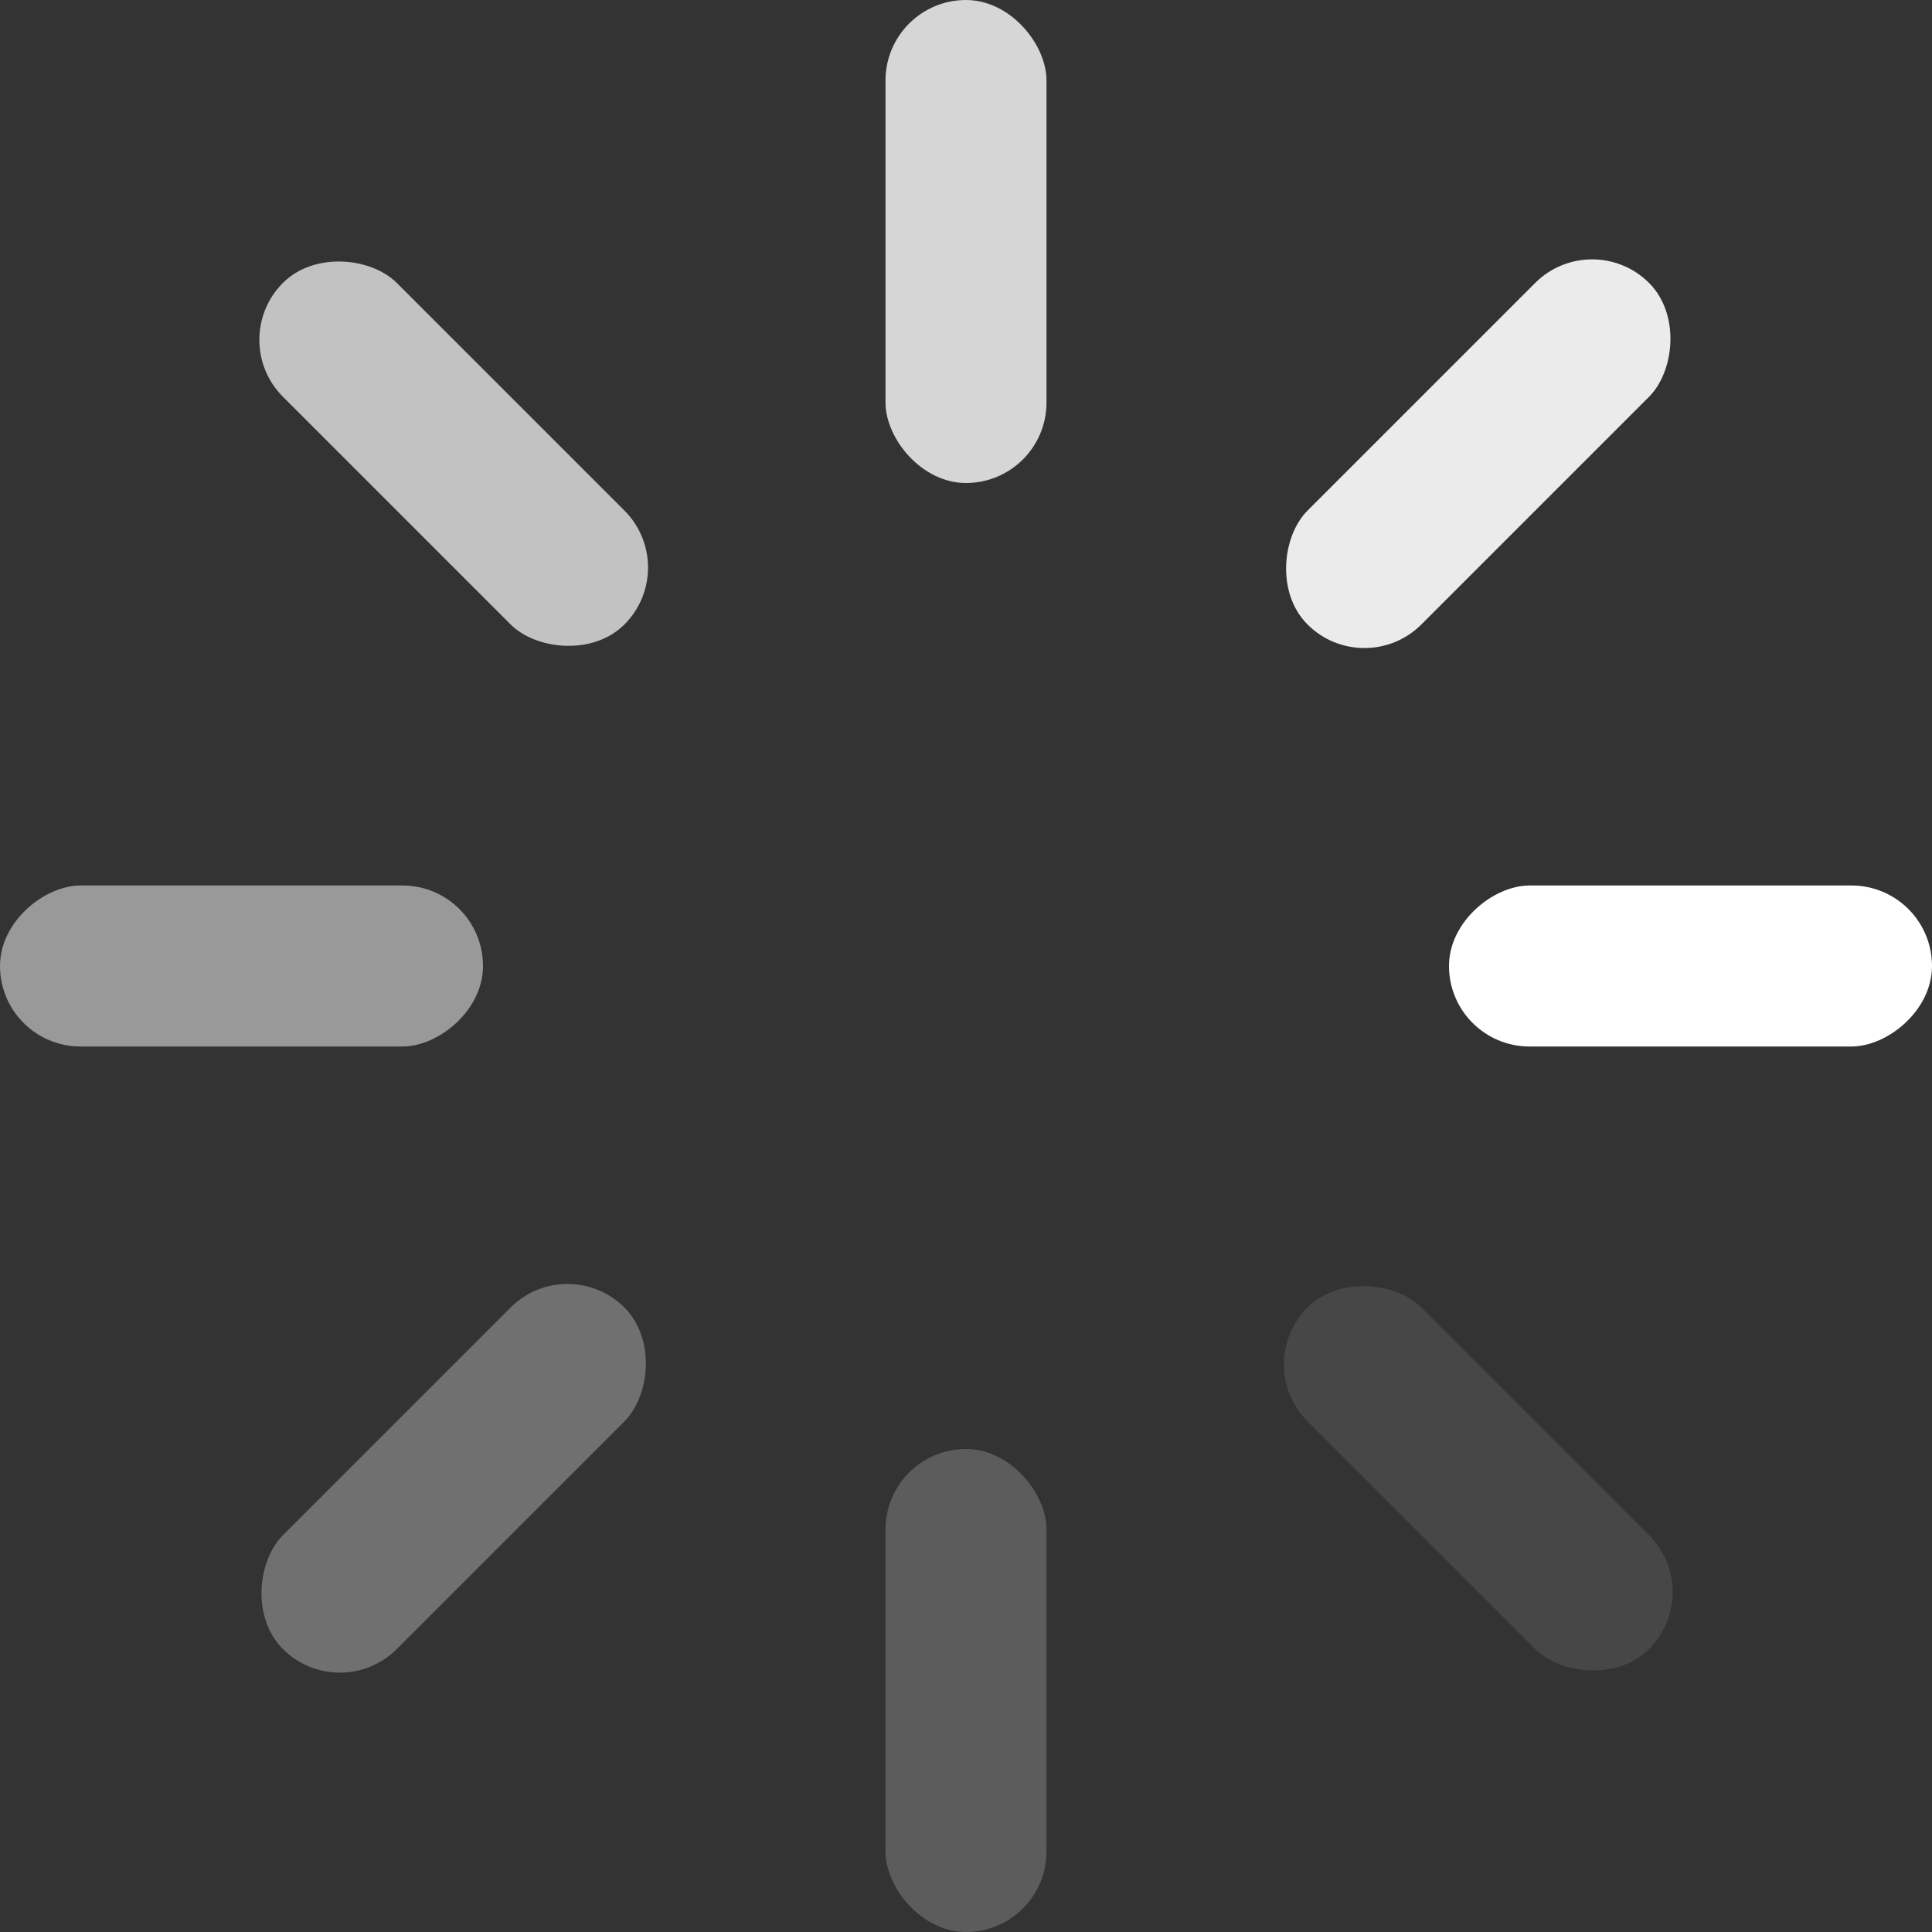 <svg width="48" height="48" viewBox="0 0 48 48" fill="none" xmlns="http://www.w3.org/2000/svg">
<rect x="0" y="0" width="48" height="48" fill="#333333" stroke="none"/>
<rect x="22" width="4" height="12" rx="2" fill="white" fill-opacity="0.8"/>
<rect x="22" y="36" width="4" height="12" rx="2" fill="white" fill-opacity="0.2"/>
<rect y="26" width="4" height="12" rx="2" transform="rotate(-90 0 26)" fill="white" fill-opacity="0.5"/>
<rect x="36" y="26" width="4" height="12" rx="2" transform="rotate(-90 36 26)" fill="white"/>
<rect x="5.615" y="8.443" width="4" height="12" rx="2" transform="rotate(-45 5.615 8.443)" fill="white" fill-opacity="0.7"/>
<rect x="31.071" y="33.899" width="4" height="12" rx="2" transform="rotate(-45 31.071 33.899)" fill="white" fill-opacity="0.1"/>
<rect x="8.443" y="42.385" width="4" height="12" rx="2" transform="rotate(-135 8.443 42.385)" fill="white" fill-opacity="0.3"/>
<rect x="33.899" y="16.929" width="4" height="12" rx="2" transform="rotate(-135 33.899 16.929)" fill="white" fill-opacity="0.9"/>
</svg>
